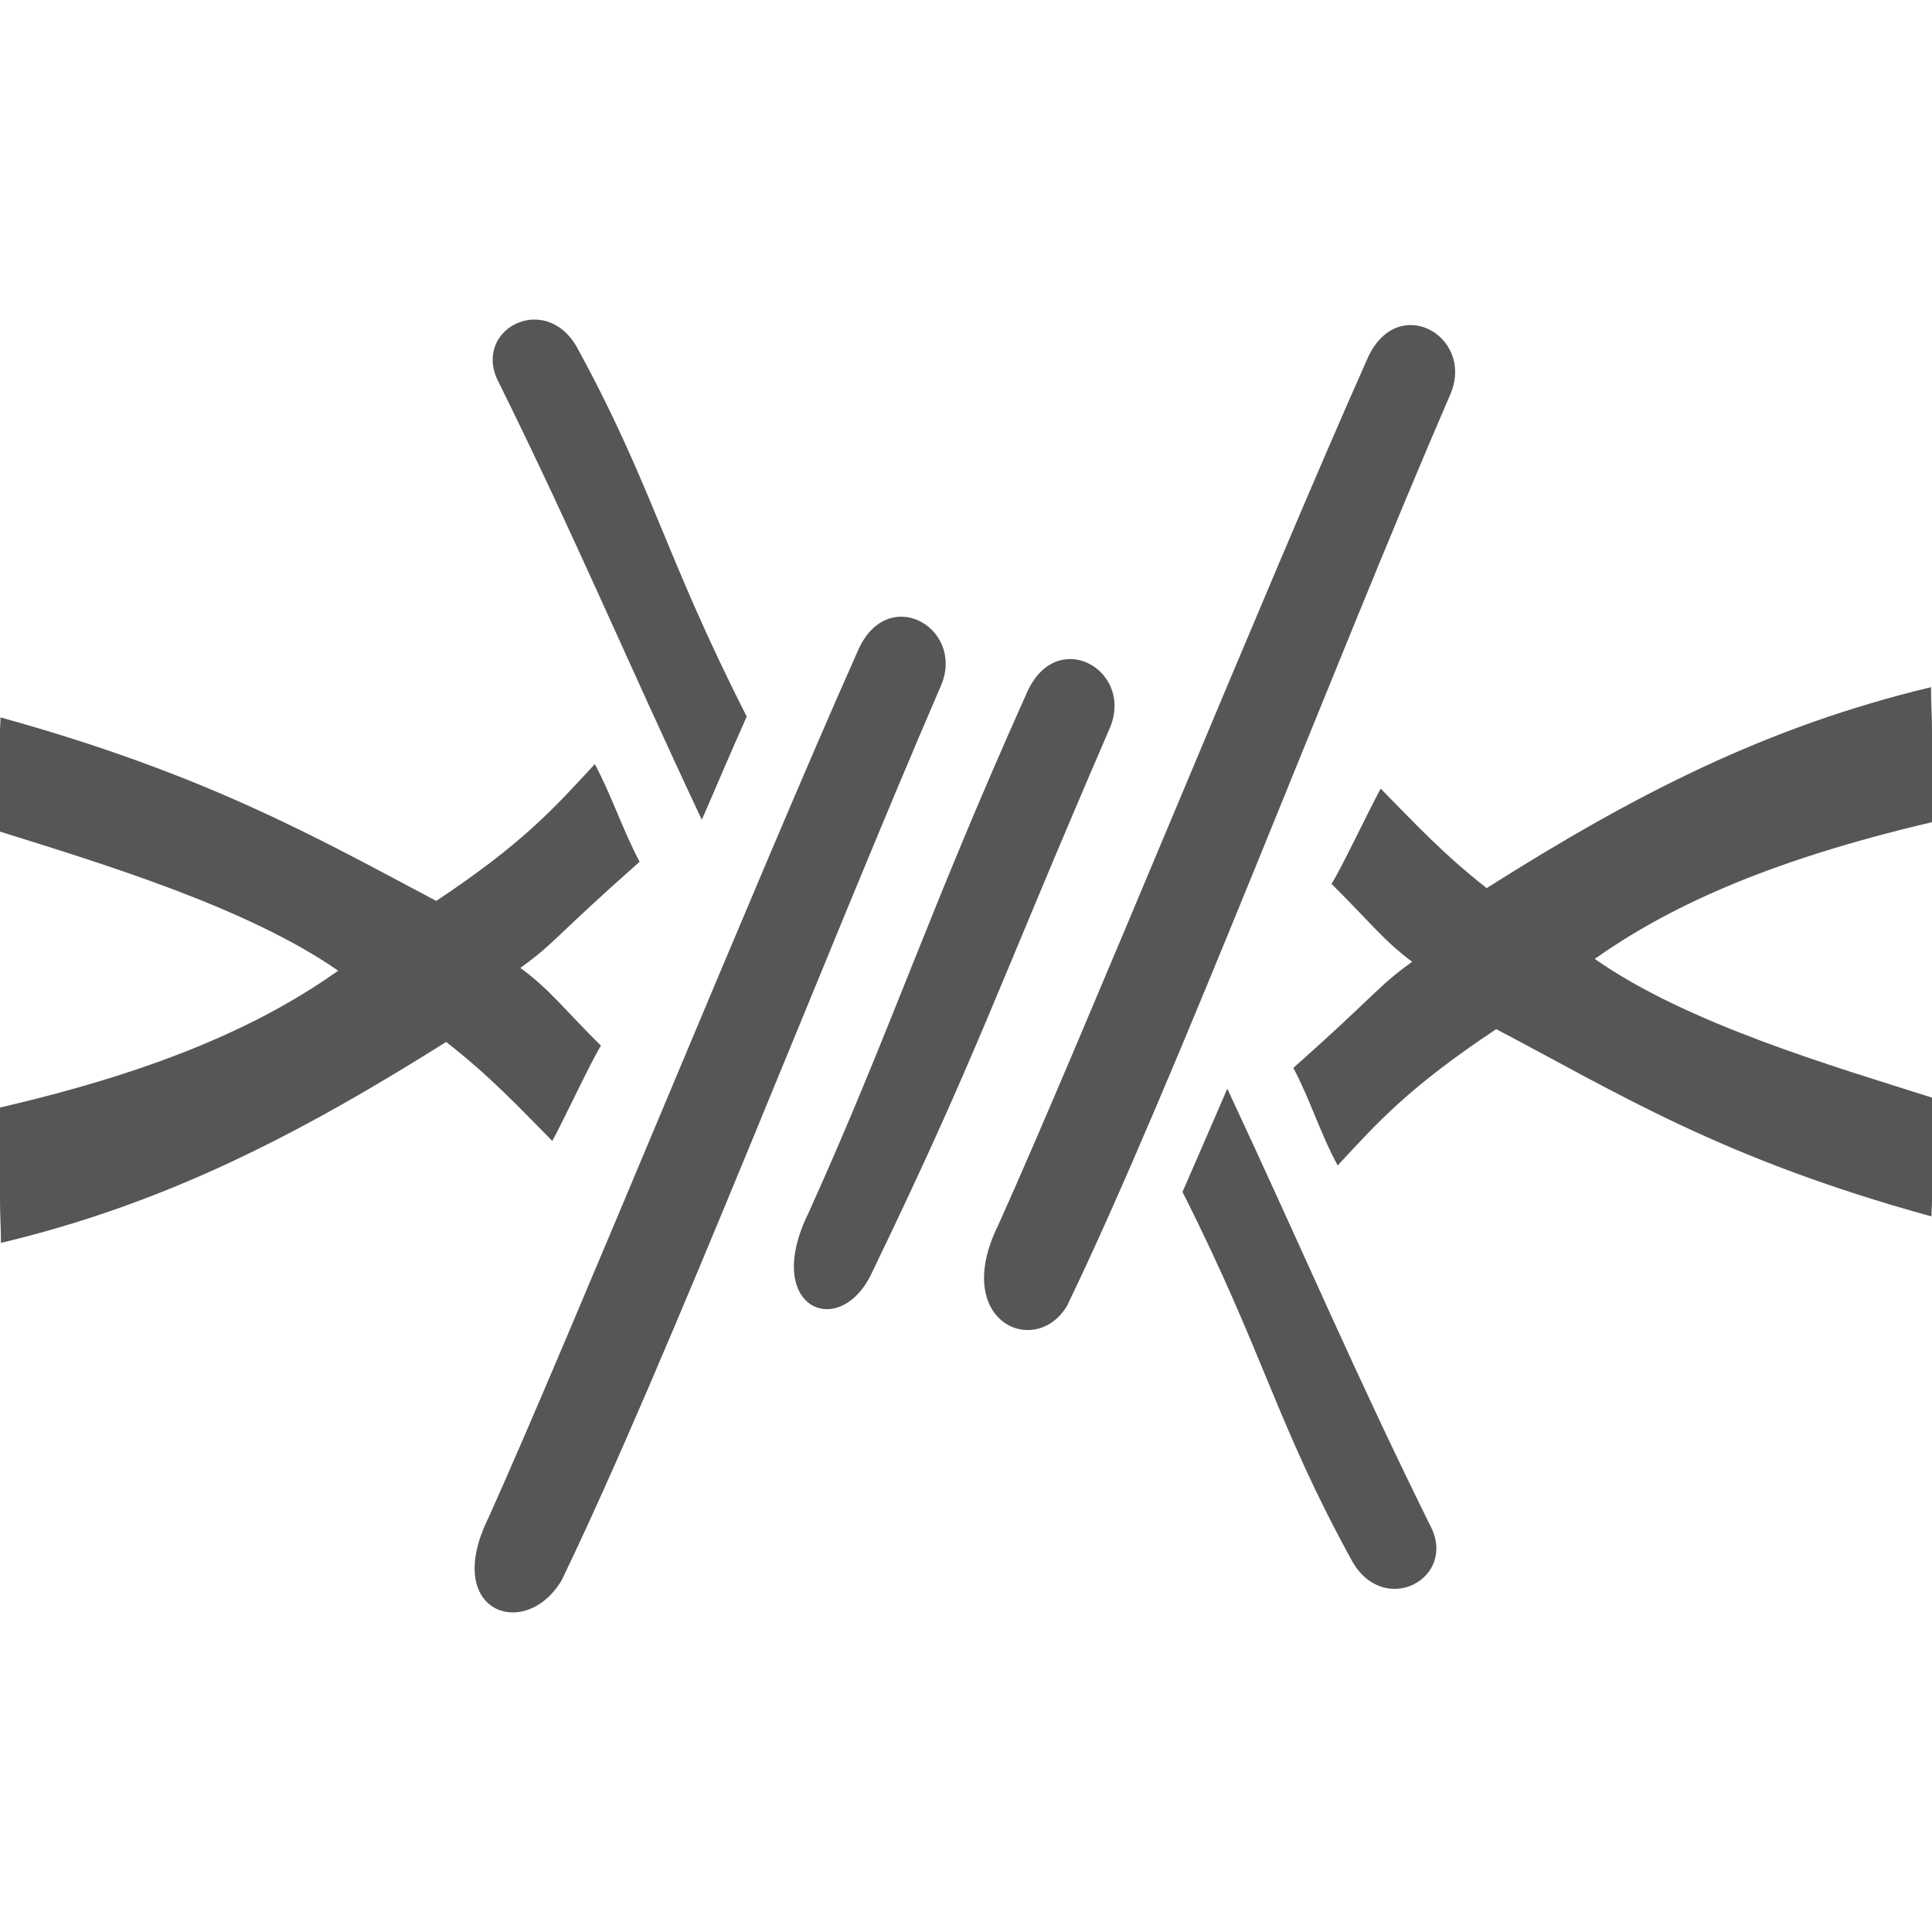 
<svg xmlns="http://www.w3.org/2000/svg" xmlns:xlink="http://www.w3.org/1999/xlink" width="16px" height="16px" viewBox="0 0 16 16" version="1.1">
<g id="surface1">
<path style=" stroke:none;fill-rule:nonzero;fill:#565656;fill-opacity:1;" d="M 15.996 10.074 C 15.996 10.023 16 9.988 16 9.938 L 16 9.09 C 15.176 8.828 13.969 8.477 13.207 7.941 C 13.789 7.531 14.598 7.137 16 6.809 L 16 6.062 C 16 5.926 15.992 5.824 15.992 5.691 C 14.633 6.016 13.539 6.578 12.312 7.355 C 11.949 7.07 11.723 6.824 11.434 6.531 C 11.34 6.703 11.109 7.191 11.027 7.32 C 11.328 7.617 11.457 7.789 11.695 7.965 C 11.406 8.172 11.402 8.23 10.711 8.844 C 10.855 9.117 10.934 9.387 11.078 9.652 C 11.414 9.289 11.668 9.004 12.391 8.523 C 13.391 9.047 14.25 9.594 15.996 10.074 Z M 10.164 9.016 C 10.047 9.285 9.969 9.469 9.793 9.871 C 10.473 11.219 10.57 11.789 11.203 12.938 C 11.473 13.395 12.074 13.066 11.844 12.633 C 11.207 11.344 10.824 10.43 10.164 9.016 Z M 4.652 13.086 C 4.352 13.594 3.656 13.355 4.047 12.566 C 4.73 11.047 6.27 7.262 7.102 5.395 C 7.344 4.828 7.988 5.195 7.797 5.668 C 6.832 7.902 5.535 11.254 4.652 13.086 Z M 8.836 10.816 C 8.57 11.254 7.875 10.941 8.266 10.148 C 8.949 8.633 10.488 4.848 11.32 2.98 C 11.562 2.414 12.207 2.777 12.016 3.254 C 11.051 5.484 9.719 8.988 8.836 10.816 Z M 7.227 10.527 C 6.965 11.113 6.305 10.84 6.695 10.047 C 7.379 8.531 7.664 7.613 8.5 5.746 C 8.742 5.18 9.387 5.543 9.195 6.02 C 8.23 8.254 8.109 8.699 7.227 10.527 Z M 0.004 5.941 C 0.004 5.984 0 6.016 0 6.062 L 0 6.887 C 0.832 7.148 2.043 7.512 2.801 8.039 C 2.215 8.453 1.402 8.848 0 9.172 L 0 9.938 C 0 10.07 0.008 10.164 0.008 10.293 C 1.367 9.969 2.465 9.402 3.695 8.629 C 4.055 8.91 4.285 9.156 4.574 9.449 C 4.668 9.277 4.895 8.789 4.977 8.66 C 4.676 8.363 4.551 8.191 4.309 8.016 C 4.598 7.809 4.602 7.75 5.297 7.137 C 5.152 6.863 5.07 6.598 4.926 6.328 C 4.59 6.691 4.336 6.98 3.613 7.461 C 2.625 6.938 1.711 6.414 0.004 5.941 Z M 5.812 6.789 C 5.93 6.52 6.004 6.34 6.184 5.934 C 5.5 4.59 5.402 4.016 4.773 2.867 C 4.504 2.41 3.898 2.738 4.133 3.172 C 4.77 4.461 5.148 5.375 5.812 6.789 Z M 5.812 6.789 "/>
</g>
</svg>
